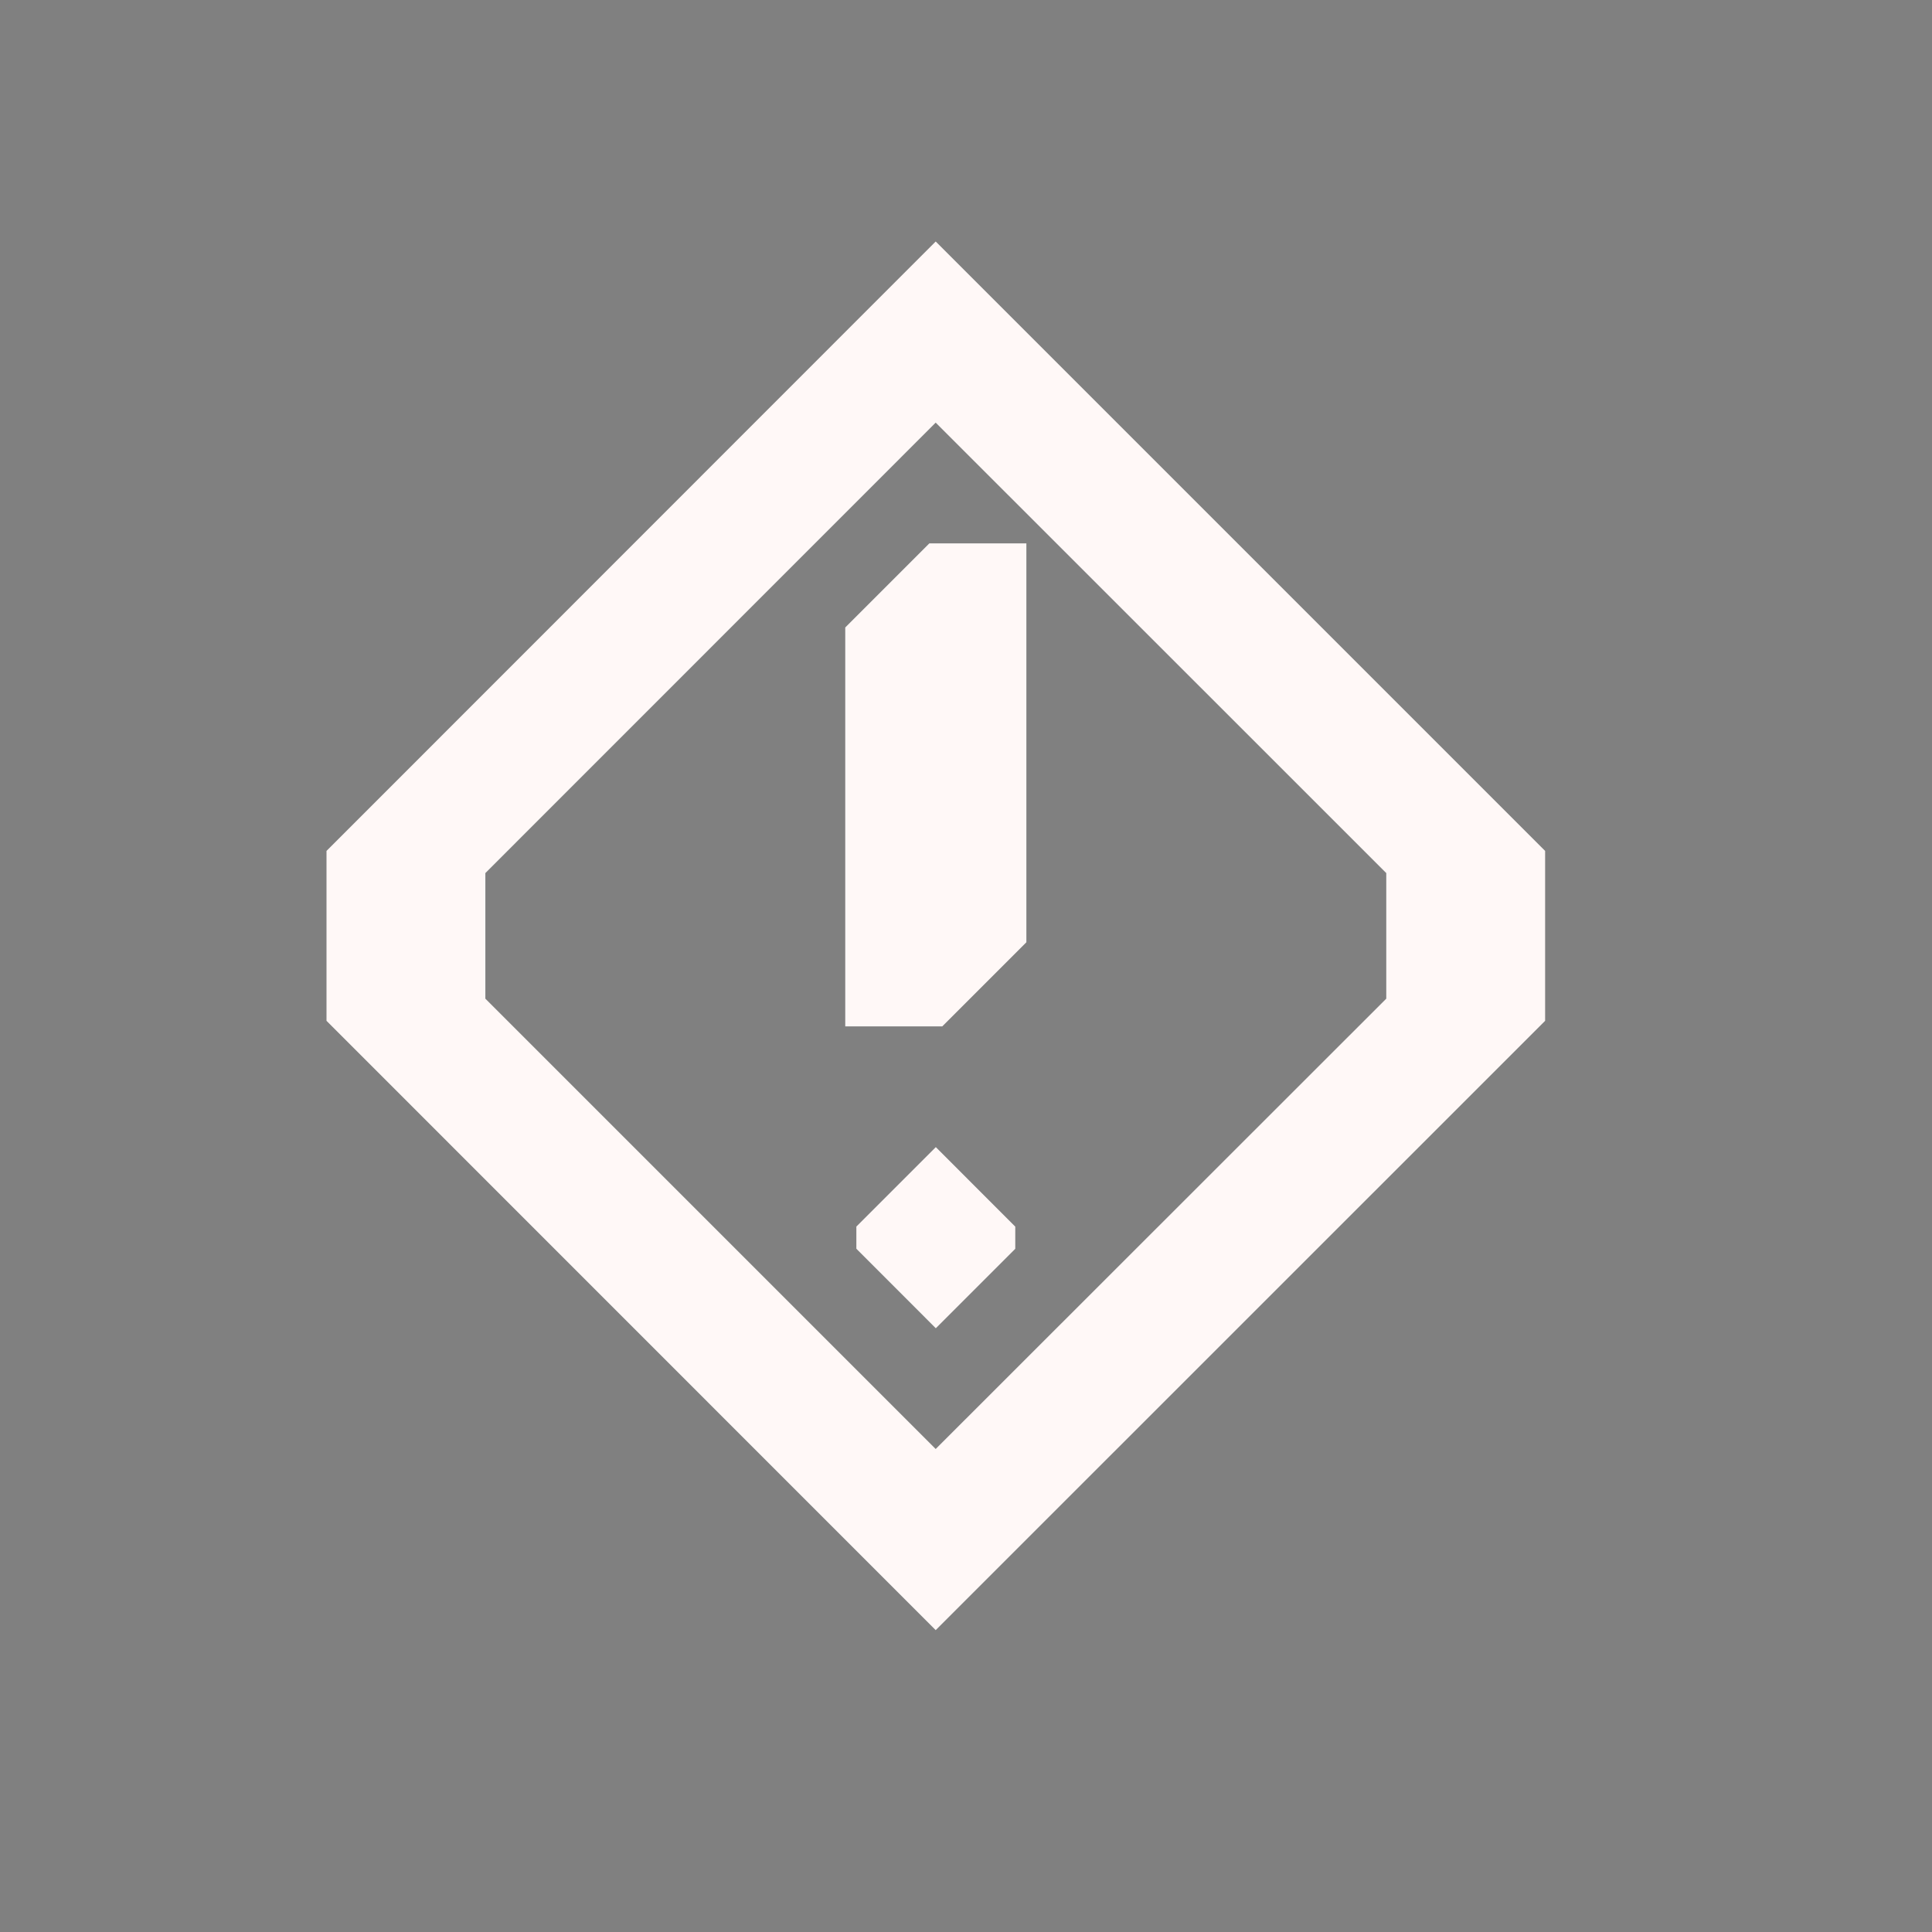 <?xml version="1.0" encoding="UTF-8" standalone="no"?>
<svg
   xmlns:dc="http://purl.org/dc/elements/1.1/"
   xmlns:cc="http://creativecommons.org/ns#"
   xmlns:rdf="http://www.w3.org/1999/02/22-rdf-syntax-ns#"
   xmlns:svg="http://www.w3.org/2000/svg"
   xmlns="http://www.w3.org/2000/svg"
   xmlns:sodipodi="http://sodipodi.sourceforge.net/DTD/sodipodi-0.dtd"
   xmlns:inkscape="http://www.inkscape.org/namespaces/inkscape"
   width="32"
   height="32"
   version="1.1"
   id="svg72"
   sodipodi:docname="notification.svg"
   inkscape:version="0.92.5 (2060ec1f9f, 2020-04-08)">
              <rect width="100%" height="100%" fill="#808080" stroke="none"/>
              <style
     id="current-color-scheme" >
      .ColorScheme-Text{color:rgb(255,248,247);} .ColorScheme-Background{color:rgb(3,27,22);} .ColorScheme-Highlight{color:rgb(229,27,66);} .ColorScheme-ViewText{color:rgb(250,233,232);} .ColorScheme-ViewBackground{color:rgb(1,13,10);} .ColorScheme-ViewHover{color:rgb(148,34,40);} .ColorScheme-ViewFocus{color:rgb(201,30,60);} .ColorScheme-ButtonText{color:rgb(233,245,243);} .ColorScheme-ButtonBackground{color:rgb(28,4,8);} .ColorScheme-ButtonHover{color:rgb(148,34,40);} .ColorScheme-ButtonFocus{color:rgb(201,30,60);}
  </style>
  <defs
     id="defs76" />
  <sodipodi:namedview
     pagecolor="#ffffff"
     bordercolor="#666666"
     borderopacity="1"
     objecttolerance="10"
     gridtolerance="10"
     guidetolerance="10"
     inkscape:pageopacity="0"
     inkscape:pageshadow="2"
     inkscape:window-width="1720"
     inkscape:window-height="1298"
     id="namedview74"
     showgrid="false"
     inkscape:zoom="83.4386"
     inkscape:cx="1.1753131"
     inkscape:cy="-3.5410131"
     inkscape:window-x="0"
     inkscape:window-y="0"
     inkscape:window-maximized="0"
     inkscape:current-layer="svg72"
     showguides="true"
     inkscape:guide-bbox="true">
    <sodipodi:guide
       position="170,47"
       orientation="0,1"
       id="guide1061"
       inkscape:locked="false" />
    <sodipodi:guide
       position="172,41"
       orientation="0,1"
       id="guide1063"
       inkscape:locked="false" />
    <sodipodi:guide
       position="171,40"
       orientation="0,1"
       id="guide1065"
       inkscape:locked="false" />
    <sodipodi:guide
       position="170,47"
       orientation="1,0"
       id="guide1067"
       inkscape:locked="false" />
    <sodipodi:guide
       position="172,41"
       orientation="1,0"
       id="guide1069"
       inkscape:locked="false" />
    <sodipodi:guide
       position="5,-8"
       orientation="0,1"
       id="guide1259"
       inkscape:locked="false" />
    <sodipodi:guide
       position="0,-3"
       orientation="1,0"
       id="guide1261"
       inkscape:locked="false" />
    <sodipodi:guide
       position="4.695,-2.034"
       orientation="0,1"
       id="guide1263"
       inkscape:locked="false" />
    <sodipodi:guide
       position="6,-7"
       orientation="1,0"
       id="guide1265"
       inkscape:locked="false" />
  </sodipodi:namedview>
  <g
     id="22-22-notification-active"
     transform="translate(160,-62)">
    <rect
       style="opacity:0.001"
       width="22"
       height="22"
       x="0"
       y="40"
       id="rect2" />
    <path
       inkscape:connector-curvature="0"
       class="ColorScheme-ButtonHover"
       style="fill:currentColor;stroke-width:0.696"
       d="m 11,43 -7.021,7.021 v 1.958 L 11,59 l 7.021,-7.021 v -1.958 z"
       id="pathrot-3-6-9"
       sodipodi:nodetypes="ccccccc" />
    <path
       style="fill:currentColor;stroke-width:0.696"
       d="M 10.925,46.457 10,47.425 v 5.031 h 1.075 L 12,51.488 v -5.031 z m 0.075,7 -0.916,0.916 v 0.255 l 0.916,0.916 0.916,-0.916 v -0.255 z"
       id="path45-7-3"
       inkscape:connector-curvature="0"
       class="ColorScheme-Text"
       sodipodi:nodetypes="cccccccccccccc" />
  </g>
  <g
     id="22-22-notification-inactive"
     transform="translate(0,-22)">
    <rect
       style="opacity:0.001"
       width="22"
       height="22"
       x="0"
       y="0"
       id="rect13" />
    <g
       id="g17" />
    <path
       style="fill:currentColor"
       d="M 11,3 3.979,10.021 v 1.957 L 11,19 18.021,11.979 v -1.957 z m 0,2 5.266,5.266 v 1.469 L 11,17 5.734,11.734 v -1.469 z M 10.926,6.457 10,7.426 v 5.031 h 1.074 L 12,11.488 V 6.457 Z M 11,13.457 10.084,14.373 v 0.254 L 11,15.543 11.916,14.627 v -0.254 z"
       id="path1149-3-0"
       class="ColorScheme-Text"
       inkscape:connector-curvature="0" />
  </g>
  <g
     id="22-22-notification-disabled"
     transform="translate(32,18)">
    <rect
       style="opacity:0.001"
       width="22"
       height="22"
       x="0"
       y="-40"
       id="rect20" />
    <path
       style="opacity:0.3;fill:currentColor"
       d="m 43,-19 -7.021,7.021 v 1.957 L 43,-3 l 7.021,-7.021 v -1.957 z m 0,2 5.266,5.266 v 1.469 L 43,-5 37.734,-10.266 v -1.469 z M 42.926,-15.543 42,-14.574 v 5.031 h 1.074 L 44,-10.512 v -5.031 z M 43,-8.543 42.084,-7.627 v 0.254 L 43,-6.457 43.916,-7.373 v -0.254 z"
       transform="translate(-32,-18)"
       id="path1149-3"
       class="ColorScheme-Text"
       inkscape:connector-curvature="0" />
  </g>
  <g
     id="22-22-notification-empty"
     transform="translate(24,18)">
    <rect
       style="opacity:0.001"
       width="22"
       height="22"
       x="40"
       y="-40"
       id="rect25" />
    <path
       inkscape:connector-curvature="0"
       style="fill:currentColor"
       d="m 51,-37 -7.021,7.021 v 1.957 L 51,-21 l 7.021,-7.021 v -1.957 z m 0,2 5.266,5.266 v 1.469 L 51,-23 45.734,-28.266 v -1.469 z"
       id="path1149"
       class="ColorScheme-Text" />
  </g>
  <g
     id="22-22-notification-progress-active"
     transform="translate(88,-22)">
    <rect
       style="opacity:0.001"
       width="22"
       height="22"
       x="40"
       y="0"
       id="rect30" />
    <path
       inkscape:connector-curvature="0"
       class="ColorScheme-ButtonHover"
       style="fill:currentColor;stroke-width:0.696"
       d="m 51,3 -7.021,7.021 v 1.958 L 51,19 l 7.021,-7.021 v -1.958 z"
       id="pathrot-3-6-9-1"
       sodipodi:nodetypes="ccccccc" />
  </g>
  <g
     id="22-22-notification-progress-inactive"
     transform="translate(56,-62)">
    <rect
       style="opacity:0.001"
       width="22"
       height="22"
       x="40"
       y="40"
       id="rect35" />
    <path
       inkscape:connector-curvature="0"
       class="ColorScheme-Text"
       style="opacity:0.3;fill:currentColor"
       d="m 51,43 -7.021,7.021 v 1.958 L 51,59 l 7.021,-7.021 v -1.958 z"
       id="pathrot-3-6-9-1-7"
       sodipodi:nodetypes="ccccccc" />
  </g>
  <g
     id="notification-inactive">
    <rect
       style="opacity:0.001"
       width="32"
       height="32"
       x="0"
       y="0"
       id="rect40" />
    <path
       style="fill:currentColor"
       d="M 15.498,4 5.408,14.094 v 2.814 L 15.498,27 25.592,16.908 V 14.094 Z m 0,3 7.463,7.461 v 2.08 L 15.498,24 8.039,16.541 v -2.08 z m -0.105,2 L 14,10.393 V 17 h 1.607 L 17,15.607 V 9 Z M 15.5,19 14.184,20.316 v 0.367 L 15.5,22 16.816,20.684 v -0.367 z"
       id="pathrot-3-6-7-3-6-9"
       class="ColorScheme-Text"
       inkscape:connector-curvature="0" />
  </g>
  <g
     id="notification-disabled"
     transform="translate(32)">
    <rect
       style="opacity:0.001"
       width="32"
       height="32"
       x="0"
       y="0"
       id="rect45" />
    <path
       style="opacity:0.3;fill:currentColor"
       d="M 47.498,4 37.408,14.094 v 2.814 L 47.498,27 57.592,16.908 V 14.094 Z m 0,3 7.463,7.461 v 2.08 L 47.498,24 40.039,16.541 V 14.461 Z M 47.393,9 46,10.393 V 17 h 1.607 L 49,15.607 V 9 Z M 47.5,19 46.184,20.316 v 0.367 L 47.5,22 48.816,20.684 v -0.367 z"
       transform="translate(-32)"
       id="pathrot-3-6-7-3-6"
       class="ColorScheme-Text"
       inkscape:connector-curvature="0" />
  </g>
  <g
     id="notification-empty"
     transform="translate(64)">
    <rect
       style="opacity:0.001"
       width="32"
       height="32"
       x="0"
       y="0"
       id="rect50" />
    <path
       inkscape:connector-curvature="0"
       style="fill:currentColor"
       d="M 15.499,4 5.407,14.094 v 2.814 L 15.499,27 25.593,16.908 V 14.094 Z m 0,3 7.461,7.461 v 2.08 L 15.499,24 8.04,16.541 v -2.08 z"
       id="pathrot-3-6-7-3"
       class="ColorScheme-Text" />
  </g>
  <g
     id="notification-progress-inactive"
     transform="translate(96)">
    <rect
       style="opacity:0.001"
       width="32"
       height="32"
       x="0"
       y="0"
       id="rect55" />
    <path
       inkscape:connector-curvature="0"
       class="ColorScheme-Text"
       style="opacity:0.3;fill:currentColor"
       d="M 15.5,4 5.407,14.092 v 2.815 L 15.5,27 25.593,16.908 v -2.815 z"
       id="pathrot-3-6-7"
       sodipodi:nodetypes="ccccccc" />
  </g>
  <g
     id="notification-progress-active"
     transform="translate(128)">
    <rect
       style="opacity:0.001"
       width="32"
       height="32"
       x="0"
       y="0"
       id="rect60" />
    <path
       inkscape:connector-curvature="0"
       class="ColorScheme-ButtonHover"
       style="fill:currentColor"
       d="M 15.5,4 5.407,14.092 v 2.815 L 15.5,27 25.593,16.908 v -2.815 z"
       id="pathrot-3-6-3"
       sodipodi:nodetypes="ccccccc" />
  </g>
  <g
     id="notification-active"
     transform="translate(160)">
    <rect
       style="opacity:0.001"
       width="32"
       height="32"
       x="0"
       y="0"
       id="rect65" />
    <path
       inkscape:connector-curvature="0"
       class="ColorScheme-ButtonHover"
       style="fill:currentColor"
       d="M 15.5,4.392 5.407,14.485 v 2.815 L 15.5,27.392 25.593,17.3 v -2.815 z"
       id="pathrot-3-6"
       sodipodi:nodetypes="ccccccc" />
    <path
       style="fill:currentColor"
       d="M 15.393,9 14,10.393 V 17 h 1.607 L 17,15.607 V 9 Z M 15.5,19 14.184,20.316 v 0.367 L 15.5,22 16.816,20.684 v -0.367 z"
       id="path45-7"
       inkscape:connector-curvature="0"
       sodipodi:nodetypes="cccccccccccccc" />
  </g>
  <path
     style="fill:currentColor"
     d="M 3,38 1.464,39.536 1.928,40 h 2.145 l 0.464,-0.464 z"
     id="expander-bottom"
     inkscape:connector-curvature="0"
     class="ColorScheme-Text" />
  <path
     style="fill:currentColor"
     d="M 5.536,35.464 4,37 5.536,38.536 6,38.072 v -2.145 z"
     id="expander-right"
     inkscape:connector-curvature="0"
     class="ColorScheme-Text" />
  <path
     style="fill:currentColor"
     d="M 0.464,35.464 0,35.928 v 2.145 L 0.464,38.536 2,37 Z"
     id="expander-left"
     inkscape:connector-curvature="0"
     class="ColorScheme-Text" />
  <path
     style="fill:currentColor"
     d="M 1.928,34.034 1.464,34.498 3,36.034 4.536,34.498 4.072,34.034 Z"
     id="expander-top"
     inkscape:connector-curvature="0"
     class="ColorScheme-Text" />
</svg>
